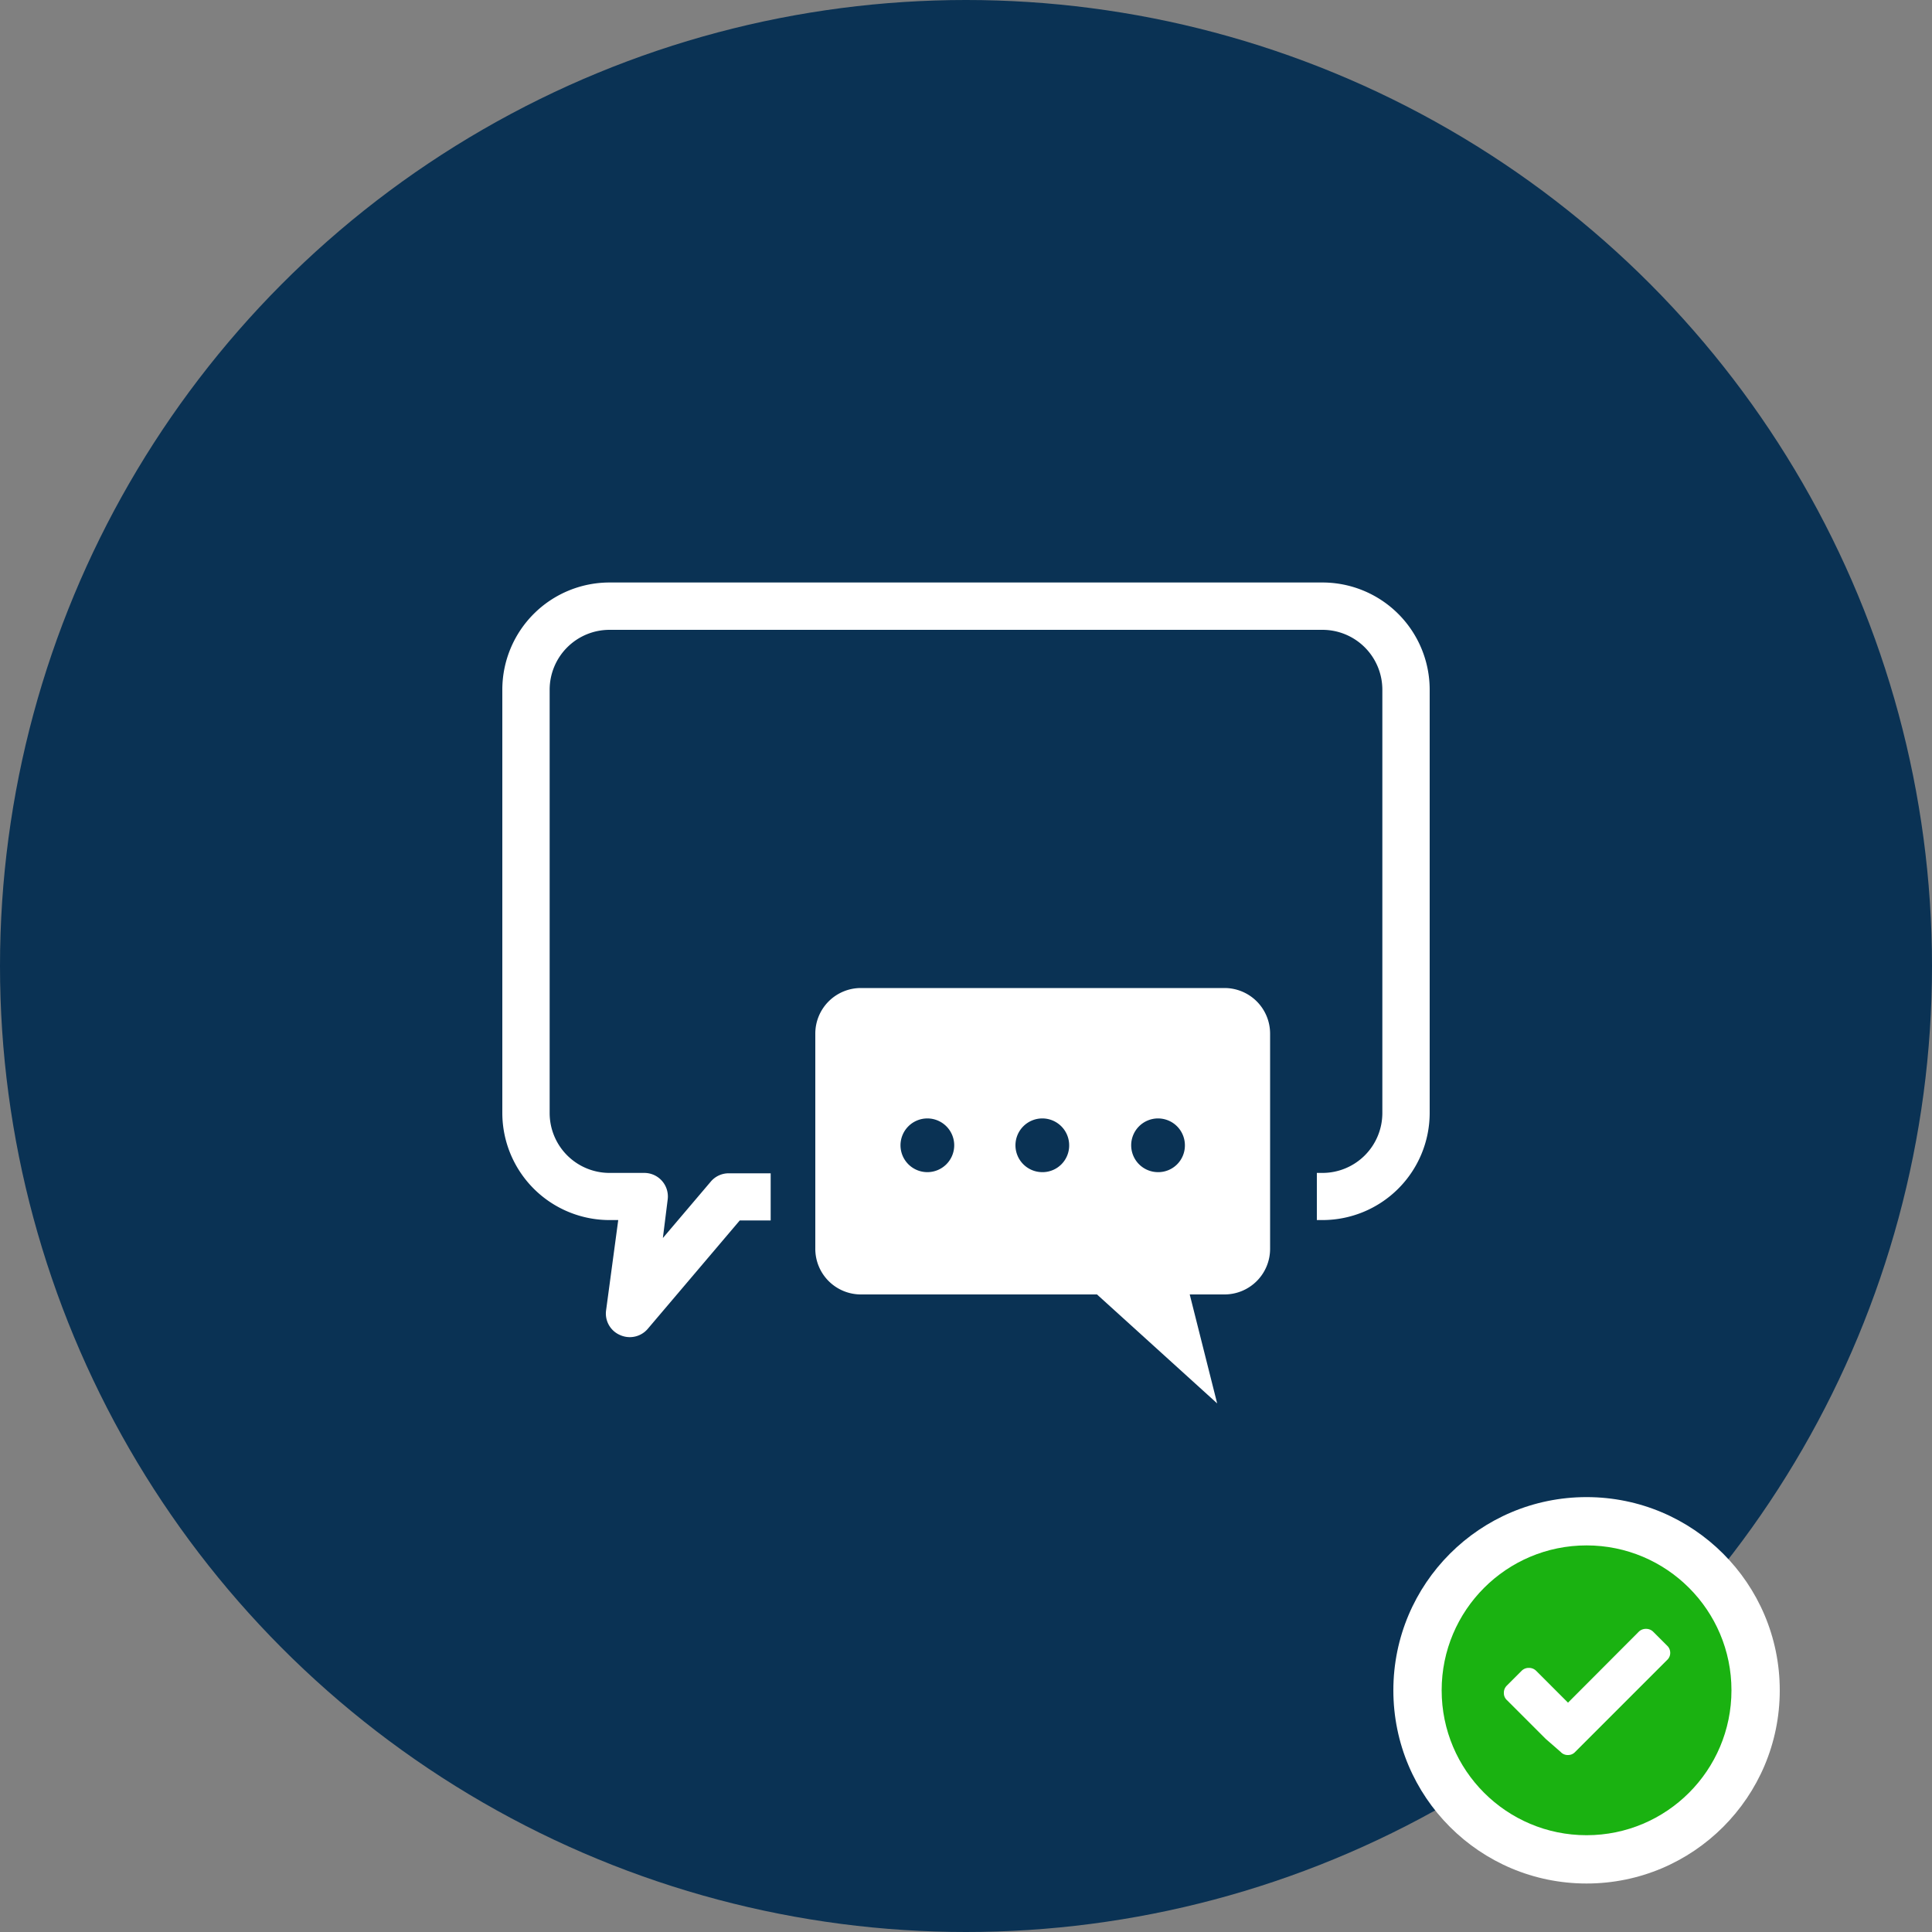 <svg xmlns="http://www.w3.org/2000/svg" viewBox="0 0 100 100">
  <rect x="0" y="0" width="100" height="100" fill="#808080" stroke="none"/>
  <title>automatic-comments-capture</title>
  <g id="Layer_2" data-name="Layer 2">
    <g id="Layer_1-2" data-name="Layer 1">
      <g>
        <circle cx="50" cy="50" r="50" fill="#0a3254"/>
        <g>
          <circle cx="82.12" cy="87.49" r="10" fill="#fff"/>
          <circle cx="82.12" cy="87.49" r="7.5" fill="#1ab211"/>
          <path d="M86.45,85.54a.49.49,0,0,1-.16.38l-4,4-.76.76a.49.49,0,0,1-.37.16.49.49,0,0,1-.38-.16L80,90l-2-2a.49.49,0,0,1-.16-.38.51.51,0,0,1,.16-.38l.76-.76a.51.51,0,0,1,.37-.15.52.52,0,0,1,.38.15l1.65,1.65,3.66-3.67a.52.52,0,0,1,.38-.15.51.51,0,0,1,.37.15l.76.76A.51.51,0,0,1,86.45,85.54Z" fill="#fff"/>
        </g>
        <g>
          <path d="M32.58,69.21a1.24,1.24,0,0,1-.49-.11,1.21,1.21,0,0,1-.72-1.27L32,63.15h-.4A5.55,5.55,0,0,1,26,57.62V35.69a5.55,5.55,0,0,1,5.55-5.54h36.9A5.55,5.55,0,0,1,74,35.69V57.62a5.55,5.55,0,0,1-5.55,5.53h-.29V60.71h.29a3.1,3.1,0,0,0,3.1-3.09V35.69a3.1,3.1,0,0,0-3.1-3.09H31.55a3.1,3.1,0,0,0-3.1,3.09V57.62a3.1,3.1,0,0,0,3.1,3.09h1.79a1.22,1.22,0,0,1,1.22,1.37l-.25,2,2.48-2.92a1.21,1.21,0,0,1,.93-.43h2.17v2.44h-1.6l-4.77,5.62A1.22,1.22,0,0,1,32.58,69.21Z" fill="#fff"/>
          <path d="M63.38,51.14H44.56a2.36,2.36,0,0,0-2.36,2.35V64.61A2.36,2.36,0,0,0,44.56,67H56.78L63,72.64,61.58,67h1.8a2.36,2.36,0,0,0,2.36-2.36V53.49A2.36,2.36,0,0,0,63.38,51.14ZM48,60.67a1.39,1.39,0,1,1,1.39-1.38A1.39,1.39,0,0,1,48,60.67Zm5.95,0a1.39,1.39,0,1,1,1.39-1.38A1.38,1.38,0,0,1,54,60.67Zm6,0a1.39,1.39,0,1,1,1.38-1.38A1.38,1.38,0,0,1,59.92,60.67Z" fill="#fff"/>
        </g>
      </g>
    </g>
  </g>
</svg>
